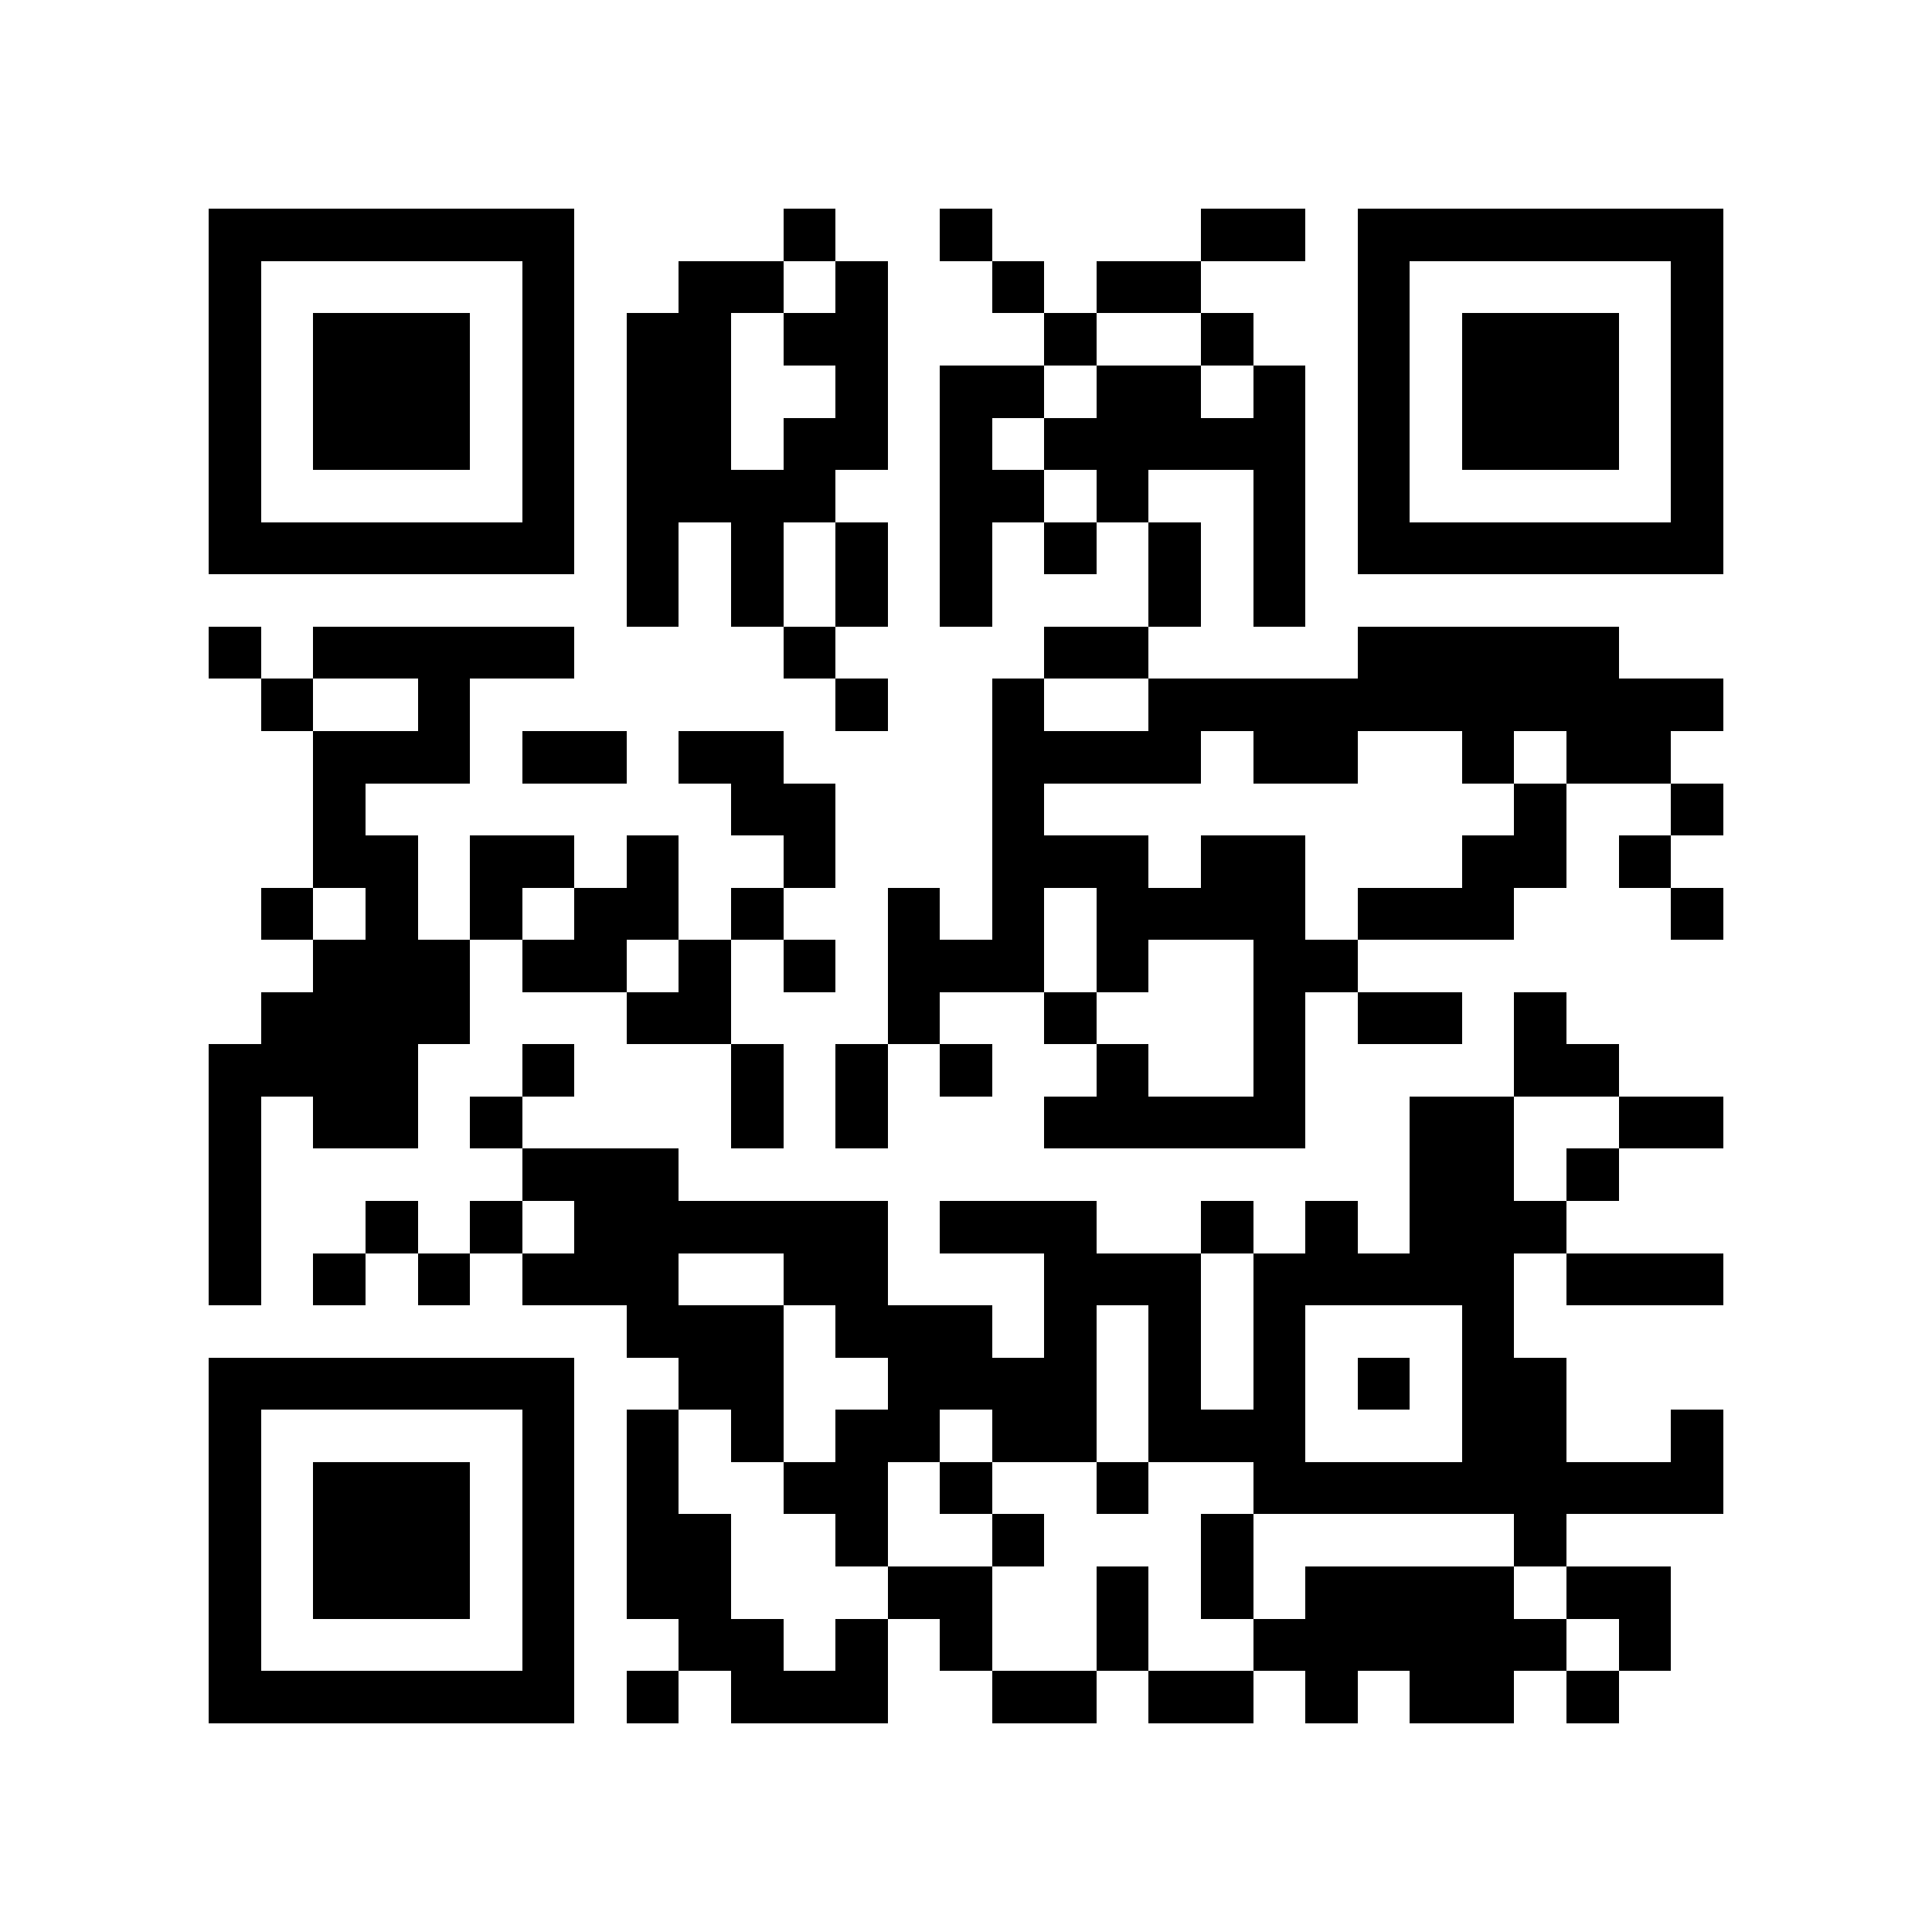 <?xml version="1.0" encoding="utf-8"?><!DOCTYPE svg PUBLIC "-//W3C//DTD SVG 1.1//EN" "http://www.w3.org/Graphics/SVG/1.1/DTD/svg11.dtd"><svg xmlns="http://www.w3.org/2000/svg" viewBox="0 0 37 37" shape-rendering="crispEdges"><path fill="#ffffff" d="M0 0h37v37H0z"/><path stroke="#000000" d="M4 4.5h7m4 0h1m2 0h1m4 0h2m1 0h7M4 5.5h1m5 0h1m2 0h2m1 0h1m2 0h1m1 0h2m3 0h1m5 0h1M4 6.5h1m1 0h3m1 0h1m1 0h2m1 0h2m3 0h1m2 0h1m2 0h1m1 0h3m1 0h1M4 7.5h1m1 0h3m1 0h1m1 0h2m2 0h1m1 0h2m1 0h2m1 0h1m1 0h1m1 0h3m1 0h1M4 8.5h1m1 0h3m1 0h1m1 0h2m1 0h2m1 0h1m1 0h5m1 0h1m1 0h3m1 0h1M4 9.5h1m5 0h1m1 0h4m2 0h2m1 0h1m2 0h1m1 0h1m5 0h1M4 10.5h7m1 0h1m1 0h1m1 0h1m1 0h1m1 0h1m1 0h1m1 0h1m1 0h7M12 11.5h1m1 0h1m1 0h1m1 0h1m3 0h1m1 0h1M4 12.5h1m1 0h5m4 0h1m4 0h2m4 0h5M5 13.5h1m2 0h1m7 0h1m2 0h1m2 0h11M6 14.5h3m1 0h2m1 0h2m4 0h4m1 0h2m2 0h1m1 0h2M6 15.5h1m7 0h2m3 0h1m9 0h1m2 0h1M6 16.5h2m1 0h2m1 0h1m2 0h1m3 0h3m1 0h2m3 0h2m1 0h1M5 17.5h1m1 0h1m1 0h1m1 0h2m1 0h1m2 0h1m1 0h1m1 0h4m1 0h3m3 0h1M6 18.5h3m1 0h2m1 0h1m1 0h1m1 0h3m1 0h1m2 0h2M5 19.5h4m3 0h2m3 0h1m2 0h1m3 0h1m1 0h2m1 0h1M4 20.5h4m2 0h1m3 0h1m1 0h1m1 0h1m2 0h1m2 0h1m4 0h2M4 21.5h1m1 0h2m1 0h1m4 0h1m1 0h1m3 0h5m2 0h2m2 0h2M4 22.5h1m5 0h3m14 0h2m1 0h1M4 23.5h1m2 0h1m1 0h1m1 0h6m1 0h3m2 0h1m1 0h1m1 0h3M4 24.5h1m1 0h1m1 0h1m1 0h3m2 0h2m3 0h3m1 0h5m1 0h3M12 25.5h3m1 0h3m1 0h1m1 0h1m1 0h1m3 0h1M4 26.5h7m2 0h2m2 0h4m1 0h1m1 0h1m1 0h1m1 0h2M4 27.5h1m5 0h1m1 0h1m1 0h1m1 0h2m1 0h2m1 0h3m3 0h2m2 0h1M4 28.5h1m1 0h3m1 0h1m1 0h1m2 0h2m1 0h1m2 0h1m2 0h9M4 29.5h1m1 0h3m1 0h1m1 0h2m2 0h1m2 0h1m3 0h1m5 0h1M4 30.5h1m1 0h3m1 0h1m1 0h2m3 0h2m2 0h1m1 0h1m1 0h4m1 0h2M4 31.5h1m5 0h1m2 0h2m1 0h1m1 0h1m2 0h1m2 0h6m1 0h1M4 32.5h7m1 0h1m1 0h3m2 0h2m1 0h2m1 0h1m1 0h2m1 0h1"/></svg>
